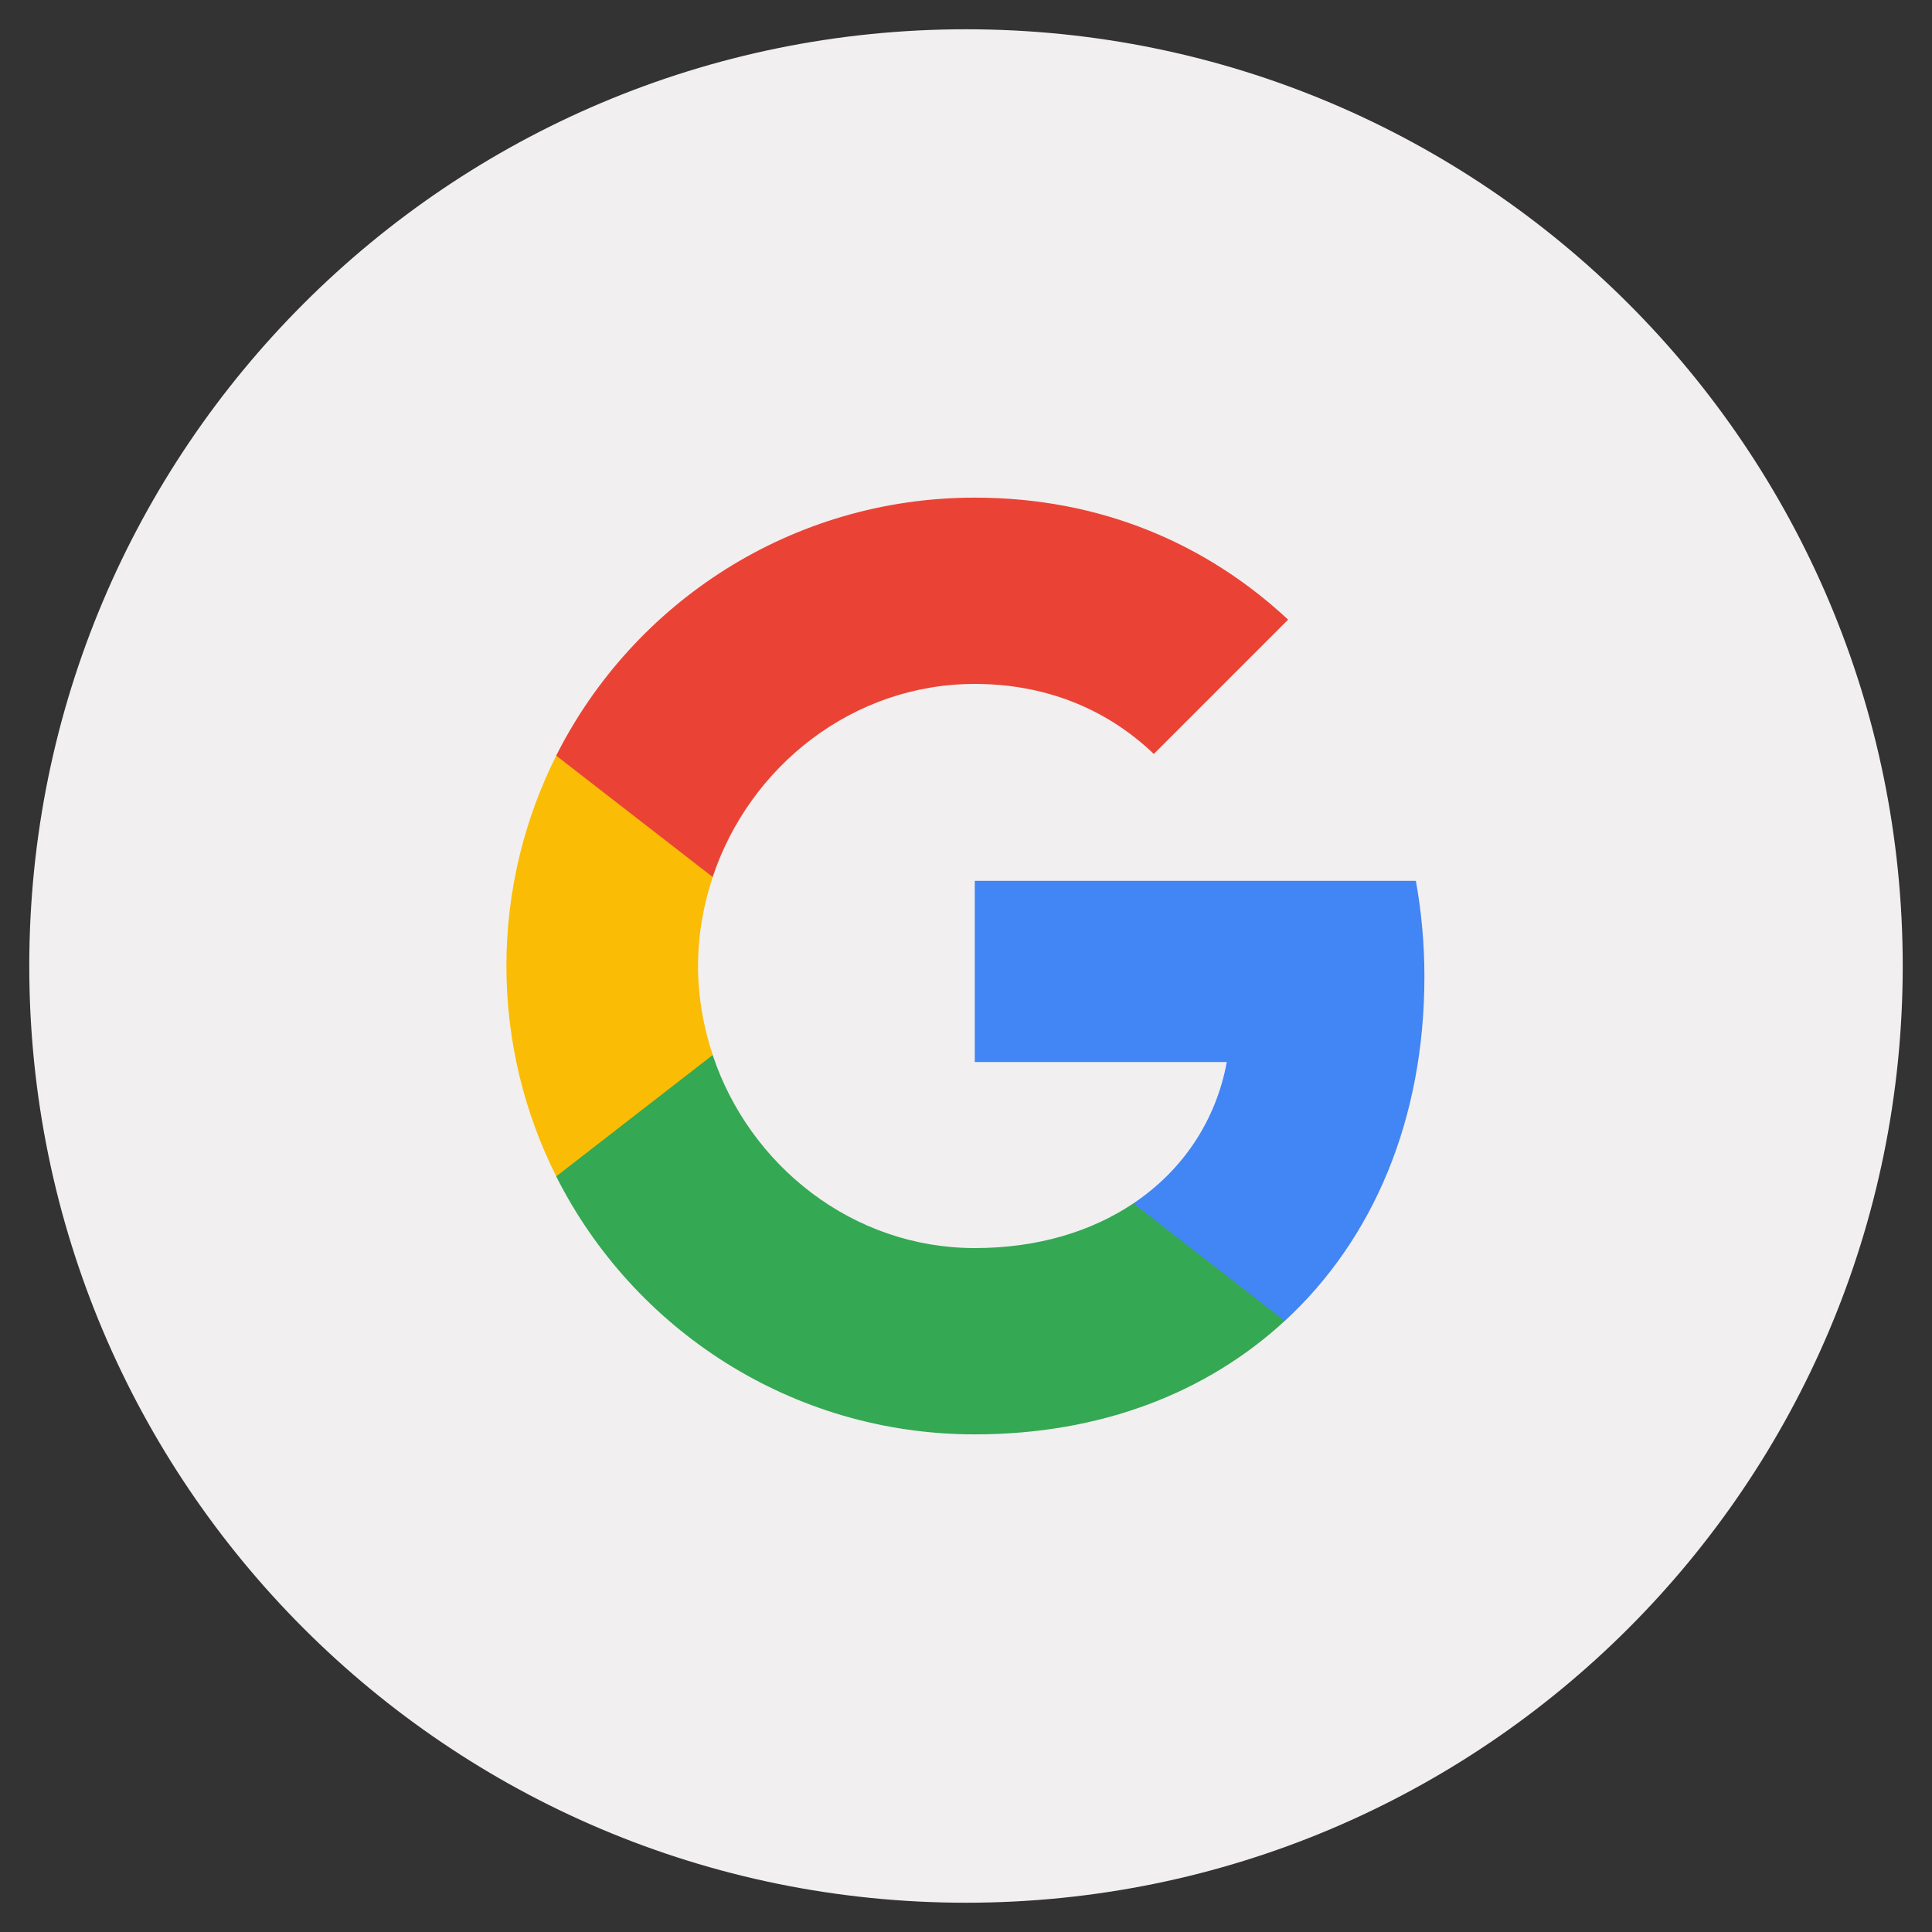 <svg width="33" height="33" viewBox="0 0 33 33" fill="none" xmlns="http://www.w3.org/2000/svg">
<rect x="0" y="0" width="33" height="33" fill="#333333" stroke="none"/>
<path d="M32.5 16.5C32.5 7.663 25.337 0.5 16.5 0.5C7.663 0.5 0.5 7.663 0.5 16.5C0.5 25.337 7.663 32.5 16.5 32.5C25.337 32.5 32.5 25.337 32.5 16.5Z" fill="#F1EFEF"/>
<path fill-rule="evenodd" clip-rule="evenodd" d="M24.33 16.682C24.33 16.114 24.279 15.569 24.184 15.045H16.65V18.14H20.955C20.77 19.14 20.206 19.987 19.359 20.555V22.562H21.945C23.457 21.169 24.33 19.118 24.33 16.682Z" fill="#4285F4"/>
<path fill-rule="evenodd" clip-rule="evenodd" d="M16.65 24.5C18.81 24.5 20.62 23.784 21.944 22.562L19.359 20.555C18.642 21.035 17.726 21.318 16.65 21.318C14.566 21.318 12.802 19.911 12.173 18.02H9.5V20.093C10.817 22.707 13.522 24.5 16.65 24.5Z" fill="#34A853"/>
<path fill-rule="evenodd" clip-rule="evenodd" d="M12.174 18.02C12.014 17.54 11.923 17.027 11.923 16.5C11.923 15.973 12.014 15.46 12.174 14.98V12.907H9.501C8.959 13.987 8.65 15.209 8.65 16.5C8.65 17.791 8.959 19.013 9.501 20.093L12.174 18.02Z" fill="#FBBC05"/>
<path fill-rule="evenodd" clip-rule="evenodd" d="M16.65 11.682C17.824 11.682 18.879 12.085 19.708 12.878L22.002 10.584C20.617 9.293 18.806 8.5 16.65 8.5C13.522 8.5 10.817 10.293 9.5 12.907L12.173 14.98C12.802 13.089 14.566 11.682 16.65 11.682Z" fill="#EA4335"/>
</svg>
